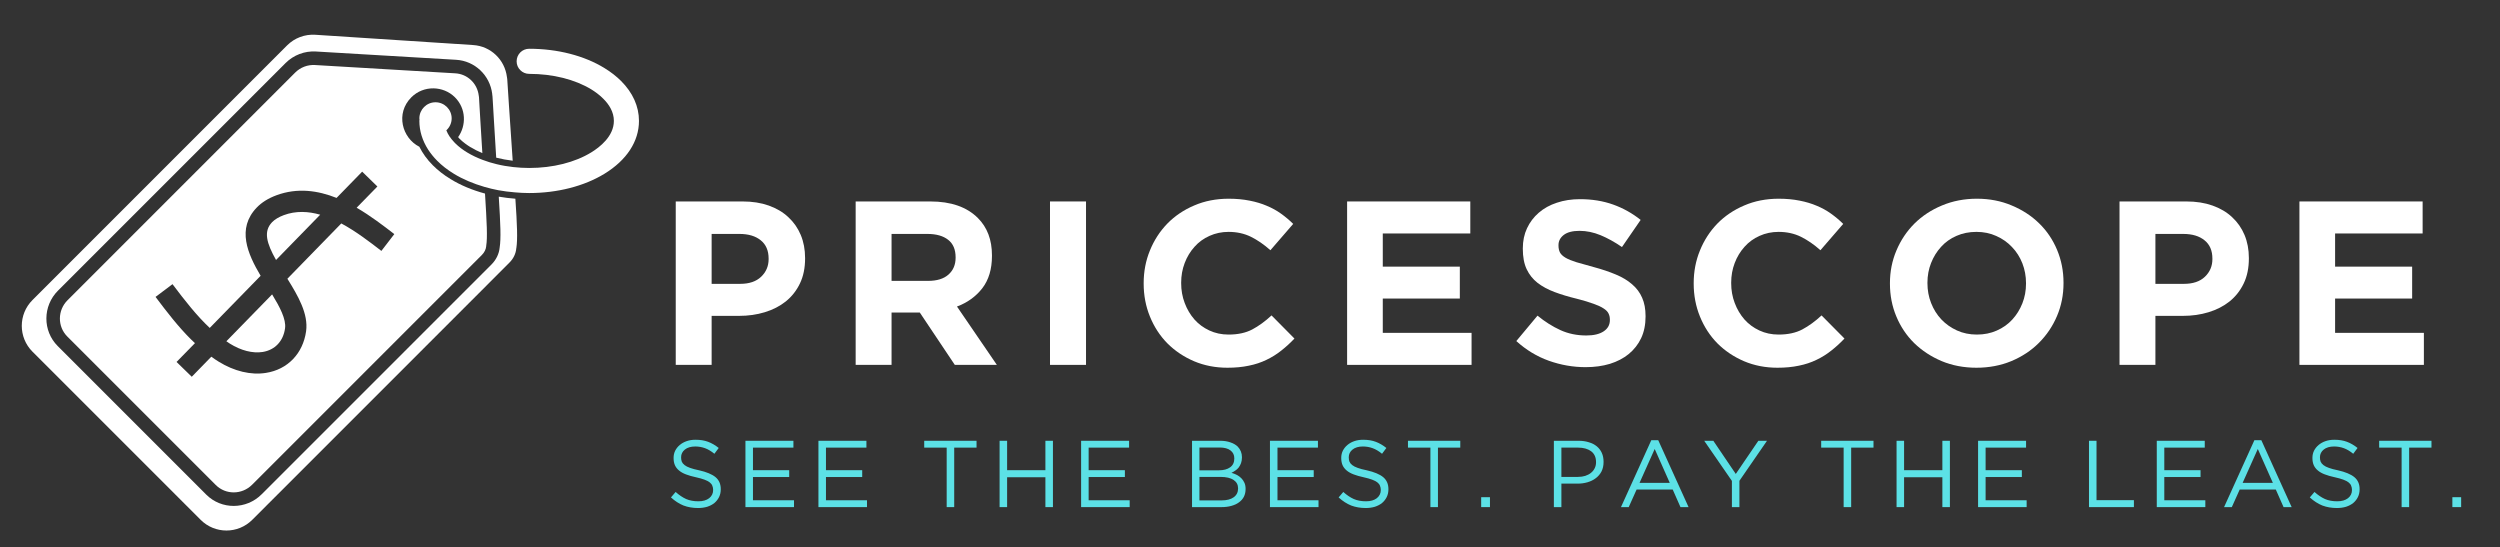 <svg version="1.2" preserveAspectRatio="xMidYMid meet" viewBox="11.85 148.35 342.75 75" zoomAndPan="magnify" xmlns:xlink="http://www.w3.org/1999/xlink" xmlns="http://www.w3.org/2000/svg" style="max-height: 500px" width="342.75" height="75"><rect x="11.85" y="148.35" width="342.75" height="75" fill="#333333" stroke="none"/><defs><clipPath id="47d054417a"><path d="M 14.301 153 L 83 153 L 83 221.836 L 14.301 221.836 Z M 14.301 153"/></clipPath><clipPath id="a28e841560"><path d="M 69 155 L 99.801 155 L 99.801 175 L 69 175 Z M 69 155"/></clipPath></defs><g id="e18a1080a0"><path d="M 42.887 195.137 C 43.043 195.246 43.199 195.355 43.359 195.457 C 44.891 196.414 46.488 196.82 47.863 196.605 C 49.539 196.336 50.688 195.133 50.93 193.363 C 51.105 192.129 50.211 190.438 49.156 188.711 L 42.887 195.137" style="stroke:none;fill-rule:nonzero;fill:#ffffff;fill-opacity:1;"/><path d="M 50.773 177.84 C 50.066 178.102 49.52 178.434 49.145 178.82 C 47.938 180.082 48.406 181.707 49.695 183.992 L 55.75 177.785 C 54.109 177.316 52.422 177.234 50.773 177.84" style="stroke:none;fill-rule:nonzero;fill:#ffffff;fill-opacity:1;"/><path d="M 64.137 182.75 C 62.527 181.508 60.648 180.059 58.641 178.984 L 51.25 186.566 C 52.727 188.938 54.145 191.379 53.816 193.77 C 53.383 196.824 51.281 199.012 48.312 199.473 C 46.254 199.805 43.949 199.246 41.824 197.93 C 41.48 197.719 41.145 197.492 40.82 197.254 L 38.141 200.004 L 36.055 197.973 L 38.578 195.395 C 38.383 195.215 38.184 195.031 37.996 194.84 C 36.297 193.148 34.77 191.18 33.176 189.055 L 35.5 187.309 C 37.199 189.566 38.816 191.629 40.605 193.309 L 47.582 186.16 C 45.789 183.141 44.285 179.695 47.039 176.816 C 47.727 176.098 48.637 175.531 49.77 175.113 C 52.629 174.062 55.418 174.461 57.992 175.484 L 61.504 171.883 L 63.59 173.918 L 60.746 176.828 C 62.688 177.961 64.445 179.312 65.91 180.445 Z M 74.836 167.355 C 75.348 167.867 75.926 168.262 76.32 168.504 C 76.832 168.816 77.391 169.098 77.98 169.34 C 77.895 167.992 77.809 166.508 77.707 164.875 L 77.582 162.758 C 77.551 162.137 77.531 161.797 77.52 161.672 C 77.508 161.609 77.496 161.535 77.484 161.441 C 77.281 159.773 75.934 158.496 74.273 158.402 L 55.039 157.266 C 54.027 157.203 53.035 157.582 52.309 158.309 L 21.109 189.512 C 19.727 190.887 19.711 193.121 21.074 194.484 L 41.438 214.848 C 42.801 216.207 45.027 216.191 46.41 214.809 L 77.926 183.293 C 78.262 182.953 78.469 182.535 78.508 182.113 L 78.512 182.031 C 78.695 180.914 78.594 178.914 78.344 174.887 C 76.613 174.418 75.008 173.758 73.625 172.902 C 72.691 172.34 71.875 171.695 71.184 171.004 C 70.395 170.215 69.789 169.359 69.34 168.469 C 66.973 167.273 66.043 163.891 68.246 161.691 C 69.934 160.004 72.637 160.105 74.223 161.691 C 75.777 163.246 75.785 165.562 74.66 167.148 C 74.715 167.219 74.766 167.285 74.836 167.355" style="stroke:none;fill-rule:nonzero;fill:#ffffff;fill-opacity:1;"/><g clip-path="url(#47d054417a)" clip-rule="nonzero"><path d="M 80.23 175.312 C 80.473 179.176 80.547 181.043 80.355 182.285 C 80.273 183.148 79.875 183.965 79.238 184.605 L 47.719 216.121 C 45.617 218.227 42.207 218.246 40.125 216.16 L 19.762 195.793 C 17.676 193.707 17.695 190.301 19.801 188.195 L 51 156.996 C 52.098 155.898 53.609 155.32 55.152 155.41 L 74.379 156.547 C 76.938 156.695 79.02 158.664 79.332 161.223 C 79.332 161.242 79.332 161.254 79.332 161.262 C 79.363 161.379 79.375 161.566 79.438 162.652 L 79.562 164.77 C 79.676 166.711 79.781 168.422 79.879 169.965 C 80.605 170.152 81.359 170.289 82.141 170.383 C 81.992 168.25 81.816 165.762 81.629 162.828 C 81.312 157.938 81.422 159.512 81.348 158.898 C 81.055 156.535 79.133 154.68 76.727 154.527 L 55.078 153.117 C 53.641 153.023 52.23 153.555 51.211 154.574 L 16.301 189.488 C 14.348 191.441 14.348 194.609 16.301 196.562 L 39.359 219.617 C 41.312 221.574 44.48 221.574 46.434 219.617 L 78.613 187.438 L 80.176 185.871 L 81.691 184.355 C 82.23 183.824 82.578 183.129 82.633 182.379 C 82.641 182.375 82.641 182.367 82.641 182.363 C 82.828 181.164 82.754 179.238 82.508 175.594 C 81.734 175.535 80.973 175.441 80.23 175.312" style="stroke:none;fill-rule:nonzero;fill:#ffffff;fill-opacity:1;"/></g><g clip-path="url(#a28e841560)" clip-rule="nonzero"><path d="M 97.004 159.457 C 96.359 158.812 95.598 158.219 94.723 157.684 C 91.938 155.973 88.273 155.035 84.395 155.035 C 83.445 155.035 82.68 155.805 82.68 156.758 C 82.68 157.234 82.871 157.664 83.184 157.969 C 83.488 158.281 83.926 158.477 84.395 158.477 C 87.648 158.477 90.672 159.238 92.926 160.609 C 93.406 160.906 94.02 161.336 94.566 161.891 C 95.348 162.664 96.012 163.695 96.012 164.926 C 96.012 167.031 94.074 168.531 92.926 169.234 C 90.68 170.617 87.648 171.379 84.395 171.379 C 83.652 171.379 82.922 171.332 82.203 171.254 C 81.422 171.164 80.668 171.039 79.941 170.859 C 79.281 170.703 78.648 170.508 78.043 170.277 C 77.266 169.984 76.535 169.641 75.871 169.234 C 75.391 168.941 74.777 168.516 74.23 167.961 C 74.18 167.91 74.137 167.863 74.086 167.805 C 73.656 167.348 73.273 166.82 73.043 166.219 C 73.484 165.812 73.773 165.23 73.773 164.582 C 73.773 163.363 72.781 162.371 71.555 162.371 C 70.34 162.371 69.344 163.363 69.344 164.582 C 69.344 164.645 69.359 164.695 69.363 164.758 C 69.359 164.809 69.344 164.863 69.344 164.926 C 69.344 166.305 69.766 167.637 70.543 168.855 C 70.895 169.387 71.301 169.902 71.789 170.391 C 72.43 171.039 73.191 171.633 74.074 172.172 C 75.316 172.934 76.746 173.531 78.281 173.977 C 78.895 174.148 79.523 174.312 80.176 174.43 C 80.91 174.566 81.672 174.66 82.445 174.723 C 83.09 174.781 83.738 174.816 84.395 174.816 C 88.273 174.816 91.938 173.875 94.723 172.172 C 97.773 170.305 99.453 167.73 99.453 164.926 C 99.453 162.93 98.598 161.047 97.004 159.457" style="stroke:none;fill-rule:nonzero;fill:#ffffff;fill-opacity:1;"/></g><g style="fill:#ffffff;fill-opacity:1;"><g transform="translate(101.806, 198.375)"><path d="M 2.688 -22.406 L 11.844 -22.406 C 13.188 -22.406 14.383 -22.219 15.438 -21.844 C 16.5 -21.469 17.395 -20.938 18.125 -20.25 C 18.863 -19.57 19.43 -18.758 19.828 -17.812 C 20.223 -16.863 20.422 -15.812 20.422 -14.656 L 20.422 -14.594 C 20.422 -13.289 20.188 -12.148 19.719 -11.172 C 19.25 -10.191 18.602 -9.367 17.781 -8.703 C 16.957 -8.047 15.992 -7.551 14.891 -7.219 C 13.797 -6.883 12.617 -6.719 11.359 -6.719 L 7.609 -6.719 L 7.609 0 L 2.688 0 Z M 11.516 -11.109 C 12.754 -11.109 13.711 -11.43 14.391 -12.078 C 15.078 -12.734 15.422 -13.539 15.422 -14.5 L 15.422 -14.562 C 15.422 -15.664 15.062 -16.504 14.344 -17.078 C 13.633 -17.66 12.66 -17.953 11.422 -17.953 L 7.609 -17.953 L 7.609 -11.109 Z M 11.516 -11.109" style="stroke:none"/></g></g><g style="fill:#ffffff;fill-opacity:1;"><g transform="translate(126.473, 198.375)"><path d="M 2.688 -22.406 L 12.922 -22.406 C 15.766 -22.406 17.941 -21.645 19.453 -20.125 C 20.734 -18.844 21.375 -17.141 21.375 -15.016 L 21.375 -14.938 C 21.375 -13.125 20.93 -11.645 20.047 -10.5 C 19.16 -9.363 18.004 -8.531 16.578 -8 L 22.047 0 L 16.281 0 L 11.484 -7.172 L 7.609 -7.172 L 7.609 0 L 2.688 0 Z M 12.609 -11.516 C 13.828 -11.516 14.758 -11.801 15.406 -12.375 C 16.062 -12.957 16.391 -13.727 16.391 -14.688 L 16.391 -14.75 C 16.391 -15.82 16.047 -16.625 15.359 -17.156 C 14.68 -17.688 13.734 -17.953 12.516 -17.953 L 7.609 -17.953 L 7.609 -11.516 Z M 12.609 -11.516" style="stroke:none"/></g></g><g style="fill:#ffffff;fill-opacity:1;"><g transform="translate(152.899, 198.375)"><path d="M 2.906 -22.406 L 7.844 -22.406 L 7.844 0 L 2.906 0 Z M 2.906 -22.406" style="stroke:none"/></g></g><g style="fill:#ffffff;fill-opacity:1;"><g transform="translate(166.944, 198.375)"><path d="M 13.188 0.391 C 11.539 0.391 10.016 0.094 8.609 -0.5 C 7.203 -1.102 5.984 -1.922 4.953 -2.953 C 3.93 -3.992 3.133 -5.219 2.562 -6.625 C 1.988 -8.031 1.703 -9.535 1.703 -11.141 L 1.703 -11.203 C 1.703 -12.797 1.988 -14.289 2.562 -15.688 C 3.133 -17.094 3.93 -18.32 4.953 -19.375 C 5.984 -20.426 7.211 -21.254 8.641 -21.859 C 10.066 -22.473 11.645 -22.781 13.375 -22.781 C 14.414 -22.781 15.367 -22.691 16.234 -22.516 C 17.098 -22.348 17.879 -22.113 18.578 -21.812 C 19.285 -21.52 19.938 -21.16 20.531 -20.734 C 21.133 -20.305 21.691 -19.836 22.203 -19.328 L 19.078 -15.719 C 18.203 -16.5 17.312 -17.113 16.406 -17.562 C 15.5 -18.008 14.477 -18.234 13.344 -18.234 C 12.406 -18.234 11.535 -18.051 10.734 -17.688 C 9.93 -17.332 9.242 -16.832 8.672 -16.188 C 8.098 -15.551 7.648 -14.812 7.328 -13.969 C 7.004 -13.125 6.844 -12.223 6.844 -11.266 L 6.844 -11.203 C 6.844 -10.242 7.004 -9.336 7.328 -8.484 C 7.648 -7.629 8.094 -6.879 8.656 -6.234 C 9.219 -5.598 9.898 -5.094 10.703 -4.719 C 11.504 -4.344 12.383 -4.156 13.344 -4.156 C 14.625 -4.156 15.707 -4.391 16.594 -4.859 C 17.477 -5.328 18.359 -5.969 19.234 -6.781 L 22.375 -3.609 C 21.789 -2.992 21.188 -2.441 20.562 -1.953 C 19.945 -1.461 19.27 -1.039 18.531 -0.688 C 17.801 -0.332 17 -0.066 16.125 0.109 C 15.25 0.297 14.27 0.391 13.188 0.391 Z M 13.188 0.391" style="stroke:none"/></g></g><g style="fill:#ffffff;fill-opacity:1;"><g transform="translate(193.851, 198.375)"><path d="M 2.688 -22.406 L 19.578 -22.406 L 19.578 -18.016 L 7.578 -18.016 L 7.578 -13.469 L 18.141 -13.469 L 18.141 -9.094 L 7.578 -9.094 L 7.578 -4.391 L 19.75 -4.391 L 19.75 0 L 2.688 0 Z M 2.688 -22.406" style="stroke:none"/></g></g><g style="fill:#ffffff;fill-opacity:1;"><g transform="translate(218.581, 198.375)"><path d="M 10.656 0.312 C 8.945 0.312 7.27 0.02 5.625 -0.562 C 3.988 -1.145 2.5 -2.047 1.156 -3.266 L 4.062 -6.75 C 5.082 -5.914 6.129 -5.254 7.203 -4.766 C 8.285 -4.273 9.469 -4.031 10.75 -4.031 C 11.77 -4.031 12.562 -4.219 13.125 -4.594 C 13.695 -4.969 13.984 -5.484 13.984 -6.141 L 13.984 -6.203 C 13.984 -6.523 13.922 -6.805 13.797 -7.047 C 13.68 -7.297 13.457 -7.523 13.125 -7.734 C 12.801 -7.953 12.344 -8.164 11.75 -8.375 C 11.164 -8.594 10.406 -8.82 9.469 -9.062 C 8.344 -9.332 7.32 -9.641 6.406 -9.984 C 5.488 -10.328 4.707 -10.75 4.062 -11.25 C 3.426 -11.75 2.93 -12.367 2.578 -13.109 C 2.223 -13.859 2.047 -14.789 2.047 -15.906 L 2.047 -15.969 C 2.047 -16.988 2.238 -17.91 2.625 -18.734 C 3.008 -19.555 3.547 -20.266 4.234 -20.859 C 4.93 -21.461 5.758 -21.922 6.719 -22.234 C 7.676 -22.555 8.734 -22.719 9.891 -22.719 C 11.535 -22.719 13.047 -22.473 14.422 -21.984 C 15.797 -21.492 17.055 -20.789 18.203 -19.875 L 15.641 -16.156 C 14.641 -16.844 13.66 -17.383 12.703 -17.781 C 11.742 -18.176 10.785 -18.375 9.828 -18.375 C 8.867 -18.375 8.145 -18.188 7.656 -17.812 C 7.176 -17.438 6.938 -16.973 6.938 -16.422 L 6.938 -16.359 C 6.938 -15.992 7.004 -15.676 7.141 -15.406 C 7.285 -15.145 7.539 -14.906 7.906 -14.688 C 8.27 -14.477 8.766 -14.273 9.391 -14.078 C 10.023 -13.891 10.82 -13.664 11.781 -13.406 C 12.906 -13.102 13.91 -12.766 14.797 -12.391 C 15.68 -12.023 16.426 -11.578 17.031 -11.047 C 17.645 -10.523 18.102 -9.91 18.406 -9.203 C 18.719 -8.504 18.875 -7.664 18.875 -6.688 L 18.875 -6.625 C 18.875 -5.508 18.672 -4.52 18.266 -3.656 C 17.859 -2.801 17.289 -2.078 16.562 -1.484 C 15.844 -0.898 14.984 -0.453 13.984 -0.141 C 12.984 0.16 11.875 0.312 10.656 0.312 Z M 10.656 0.312" style="stroke:none"/></g></g><g style="fill:#ffffff;fill-opacity:1;"><g transform="translate(242.352, 198.375)"><path d="M 13.188 0.391 C 11.539 0.391 10.016 0.094 8.609 -0.5 C 7.203 -1.102 5.984 -1.922 4.953 -2.953 C 3.93 -3.992 3.133 -5.219 2.562 -6.625 C 1.988 -8.031 1.703 -9.535 1.703 -11.141 L 1.703 -11.203 C 1.703 -12.797 1.988 -14.289 2.562 -15.688 C 3.133 -17.094 3.93 -18.32 4.953 -19.375 C 5.984 -20.426 7.211 -21.254 8.641 -21.859 C 10.066 -22.473 11.645 -22.781 13.375 -22.781 C 14.414 -22.781 15.367 -22.691 16.234 -22.516 C 17.098 -22.348 17.879 -22.113 18.578 -21.812 C 19.285 -21.52 19.938 -21.16 20.531 -20.734 C 21.133 -20.305 21.691 -19.836 22.203 -19.328 L 19.078 -15.719 C 18.203 -16.5 17.312 -17.113 16.406 -17.562 C 15.5 -18.008 14.477 -18.234 13.344 -18.234 C 12.406 -18.234 11.535 -18.051 10.734 -17.688 C 9.93 -17.332 9.242 -16.832 8.672 -16.188 C 8.098 -15.551 7.648 -14.812 7.328 -13.969 C 7.004 -13.125 6.844 -12.223 6.844 -11.266 L 6.844 -11.203 C 6.844 -10.242 7.004 -9.336 7.328 -8.484 C 7.648 -7.629 8.094 -6.879 8.656 -6.234 C 9.219 -5.598 9.898 -5.094 10.703 -4.719 C 11.504 -4.344 12.383 -4.156 13.344 -4.156 C 14.625 -4.156 15.707 -4.391 16.594 -4.859 C 17.477 -5.328 18.359 -5.969 19.234 -6.781 L 22.375 -3.609 C 21.789 -2.992 21.188 -2.441 20.562 -1.953 C 19.945 -1.461 19.27 -1.039 18.531 -0.688 C 17.801 -0.332 17 -0.066 16.125 0.109 C 15.25 0.297 14.27 0.391 13.188 0.391 Z M 13.188 0.391" style="stroke:none"/></g></g><g style="fill:#ffffff;fill-opacity:1;"><g transform="translate(269.258, 198.375)"><path d="M 13.562 0.391 C 11.832 0.391 10.242 0.086 8.797 -0.516 C 7.348 -1.129 6.094 -1.953 5.031 -2.984 C 3.977 -4.023 3.16 -5.242 2.578 -6.641 C 1.992 -8.035 1.703 -9.535 1.703 -11.141 L 1.703 -11.203 C 1.703 -12.797 2 -14.289 2.594 -15.688 C 3.188 -17.094 4.008 -18.32 5.062 -19.375 C 6.125 -20.426 7.383 -21.254 8.844 -21.859 C 10.312 -22.473 11.906 -22.781 13.625 -22.781 C 15.352 -22.781 16.941 -22.473 18.391 -21.859 C 19.848 -21.254 21.102 -20.438 22.156 -19.406 C 23.219 -18.375 24.039 -17.156 24.625 -15.75 C 25.207 -14.352 25.5 -12.859 25.5 -11.266 L 25.5 -11.203 C 25.5 -9.598 25.203 -8.098 24.609 -6.703 C 24.016 -5.305 23.188 -4.078 22.125 -3.016 C 21.07 -1.961 19.812 -1.129 18.344 -0.516 C 16.883 0.086 15.289 0.391 13.562 0.391 Z M 13.625 -4.156 C 14.613 -4.156 15.52 -4.336 16.344 -4.703 C 17.176 -5.066 17.883 -5.566 18.469 -6.203 C 19.062 -6.848 19.523 -7.594 19.859 -8.438 C 20.191 -9.281 20.359 -10.18 20.359 -11.141 L 20.359 -11.203 C 20.359 -12.16 20.191 -13.066 19.859 -13.922 C 19.523 -14.773 19.051 -15.52 18.438 -16.156 C 17.832 -16.801 17.113 -17.305 16.281 -17.672 C 15.457 -18.047 14.551 -18.234 13.562 -18.234 C 12.562 -18.234 11.648 -18.051 10.828 -17.688 C 10.004 -17.332 9.301 -16.832 8.719 -16.188 C 8.133 -15.551 7.676 -14.812 7.344 -13.969 C 7.008 -13.125 6.844 -12.223 6.844 -11.266 L 6.844 -11.203 C 6.844 -10.242 7.008 -9.336 7.344 -8.484 C 7.676 -7.629 8.145 -6.879 8.75 -6.234 C 9.352 -5.598 10.066 -5.094 10.891 -4.719 C 11.711 -4.344 12.625 -4.156 13.625 -4.156 Z M 13.625 -4.156" style="stroke:none"/></g></g><g style="fill:#ffffff;fill-opacity:1;"><g transform="translate(299.748, 198.375)"><path d="M 2.688 -22.406 L 11.844 -22.406 C 13.188 -22.406 14.383 -22.219 15.438 -21.844 C 16.5 -21.469 17.395 -20.938 18.125 -20.25 C 18.863 -19.57 19.43 -18.758 19.828 -17.812 C 20.223 -16.863 20.422 -15.812 20.422 -14.656 L 20.422 -14.594 C 20.422 -13.289 20.188 -12.148 19.719 -11.172 C 19.25 -10.191 18.602 -9.367 17.781 -8.703 C 16.957 -8.047 15.992 -7.551 14.891 -7.219 C 13.797 -6.883 12.617 -6.719 11.359 -6.719 L 7.609 -6.719 L 7.609 0 L 2.688 0 Z M 11.516 -11.109 C 12.754 -11.109 13.711 -11.43 14.391 -12.078 C 15.078 -12.734 15.422 -13.539 15.422 -14.5 L 15.422 -14.562 C 15.422 -15.664 15.062 -16.504 14.344 -17.078 C 13.633 -17.66 12.66 -17.953 11.422 -17.953 L 7.609 -17.953 L 7.609 -11.109 Z M 11.516 -11.109" style="stroke:none"/></g></g><g style="fill:#ffffff;fill-opacity:1;"><g transform="translate(324.414, 198.375)"><path d="M 2.688 -22.406 L 19.578 -22.406 L 19.578 -18.016 L 7.578 -18.016 L 7.578 -13.469 L 18.141 -13.469 L 18.141 -9.094 L 7.578 -9.094 L 7.578 -4.391 L 19.75 -4.391 L 19.75 0 L 2.688 0 Z M 2.688 -22.406" style="stroke:none"/></g></g><g style="fill:#5ce1e6;fill-opacity:1;"><g transform="translate(103.152, 217.875)"><path d="M 4.406 0.125 C 3.676 0.125 3.008 0.008 2.406 -0.219 C 1.812 -0.457 1.238 -0.828 0.688 -1.328 L 1.328 -2.078 C 1.805 -1.648 2.285 -1.328 2.766 -1.109 C 3.254 -0.898 3.816 -0.797 4.453 -0.797 C 5.066 -0.797 5.555 -0.938 5.922 -1.219 C 6.285 -1.508 6.469 -1.883 6.469 -2.344 L 6.469 -2.359 C 6.469 -2.566 6.43 -2.754 6.359 -2.922 C 6.297 -3.098 6.176 -3.254 6 -3.391 C 5.832 -3.523 5.594 -3.648 5.281 -3.766 C 4.977 -3.879 4.586 -3.988 4.109 -4.094 C 3.586 -4.207 3.133 -4.336 2.75 -4.484 C 2.363 -4.629 2.047 -4.805 1.797 -5.016 C 1.547 -5.223 1.359 -5.461 1.234 -5.734 C 1.109 -6.016 1.047 -6.344 1.047 -6.719 L 1.047 -6.75 C 1.047 -7.102 1.117 -7.43 1.266 -7.734 C 1.422 -8.035 1.629 -8.297 1.891 -8.516 C 2.16 -8.742 2.477 -8.922 2.844 -9.047 C 3.207 -9.172 3.609 -9.234 4.047 -9.234 C 4.711 -9.234 5.289 -9.141 5.781 -8.953 C 6.281 -8.766 6.766 -8.484 7.234 -8.109 L 6.641 -7.312 C 6.211 -7.664 5.785 -7.922 5.359 -8.078 C 4.93 -8.234 4.484 -8.312 4.016 -8.312 C 3.422 -8.312 2.945 -8.172 2.594 -7.891 C 2.25 -7.609 2.078 -7.258 2.078 -6.844 L 2.078 -6.812 C 2.078 -6.594 2.109 -6.398 2.172 -6.234 C 2.242 -6.066 2.367 -5.91 2.547 -5.766 C 2.734 -5.617 2.988 -5.488 3.312 -5.375 C 3.633 -5.258 4.047 -5.148 4.547 -5.047 C 5.566 -4.816 6.316 -4.504 6.797 -4.109 C 7.273 -3.711 7.516 -3.164 7.516 -2.469 L 7.516 -2.438 C 7.516 -2.051 7.438 -1.695 7.281 -1.375 C 7.125 -1.062 6.91 -0.789 6.641 -0.562 C 6.367 -0.344 6.039 -0.172 5.656 -0.047 C 5.27 0.066 4.852 0.125 4.406 0.125 Z M 4.406 0.125" style="stroke:none"/></g></g><g style="fill:#5ce1e6;fill-opacity:1;"><g transform="translate(112.769, 217.875)"><path d="M 1.281 -9.094 L 7.859 -9.094 L 7.859 -8.156 L 2.312 -8.156 L 2.312 -5.062 L 7.281 -5.062 L 7.281 -4.125 L 2.312 -4.125 L 2.312 -0.938 L 7.938 -0.938 L 7.938 0 L 1.281 0 Z M 1.281 -9.094" style="stroke:none"/></g></g><g style="fill:#5ce1e6;fill-opacity:1;"><g transform="translate(122.777, 217.875)"><path d="M 1.281 -9.094 L 7.859 -9.094 L 7.859 -8.156 L 2.312 -8.156 L 2.312 -5.062 L 7.281 -5.062 L 7.281 -4.125 L 2.312 -4.125 L 2.312 -0.938 L 7.938 -0.938 L 7.938 0 L 1.281 0 Z M 1.281 -9.094" style="stroke:none"/></g></g><g style="fill:#5ce1e6;fill-opacity:1;"><g transform="translate(132.784, 217.875)"><path d="" style="stroke:none"/></g></g><g style="fill:#5ce1e6;fill-opacity:1;"><g transform="translate(137.983, 217.875)"><path d="M 3.656 -8.156 L 0.578 -8.156 L 0.578 -9.094 L 7.75 -9.094 L 7.75 -8.156 L 4.688 -8.156 L 4.688 0 L 3.656 0 Z M 3.656 -8.156" style="stroke:none"/></g></g><g style="fill:#5ce1e6;fill-opacity:1;"><g transform="translate(147.613, 217.875)"><path d="M 1.281 -9.094 L 2.312 -9.094 L 2.312 -5.062 L 7.562 -5.062 L 7.562 -9.094 L 8.594 -9.094 L 8.594 0 L 7.562 0 L 7.562 -4.094 L 2.312 -4.094 L 2.312 0 L 1.281 0 Z M 1.281 -9.094" style="stroke:none"/></g></g><g style="fill:#5ce1e6;fill-opacity:1;"><g transform="translate(158.79, 217.875)"><path d="M 1.281 -9.094 L 7.859 -9.094 L 7.859 -8.156 L 2.312 -8.156 L 2.312 -5.062 L 7.281 -5.062 L 7.281 -4.125 L 2.312 -4.125 L 2.312 -0.938 L 7.938 -0.938 L 7.938 0 L 1.281 0 Z M 1.281 -9.094" style="stroke:none"/></g></g><g style="fill:#5ce1e6;fill-opacity:1;"><g transform="translate(168.798, 217.875)"><path d="" style="stroke:none"/></g></g><g style="fill:#5ce1e6;fill-opacity:1;"><g transform="translate(173.996, 217.875)"><path d="M 1.281 -9.094 L 5.156 -9.094 C 5.676 -9.094 6.141 -9.02 6.547 -8.875 C 6.953 -8.738 7.285 -8.547 7.547 -8.297 C 7.93 -7.891 8.125 -7.406 8.125 -6.844 L 8.125 -6.812 C 8.125 -6.52 8.082 -6.258 8 -6.031 C 7.914 -5.801 7.805 -5.598 7.672 -5.422 C 7.535 -5.254 7.379 -5.113 7.203 -5 C 7.035 -4.883 6.863 -4.785 6.688 -4.703 C 6.945 -4.629 7.195 -4.531 7.438 -4.406 C 7.676 -4.281 7.879 -4.129 8.047 -3.953 C 8.223 -3.773 8.363 -3.566 8.469 -3.328 C 8.57 -3.098 8.625 -2.828 8.625 -2.516 L 8.625 -2.484 C 8.625 -2.086 8.547 -1.734 8.391 -1.422 C 8.234 -1.117 8.008 -0.863 7.719 -0.656 C 7.438 -0.445 7.094 -0.285 6.688 -0.172 C 6.281 -0.055 5.828 0 5.328 0 L 1.281 0 Z M 7.078 -6.688 C 7.078 -7.145 6.906 -7.504 6.562 -7.766 C 6.219 -8.035 5.719 -8.172 5.062 -8.172 L 2.297 -8.172 L 2.297 -5.047 L 4.984 -5.047 C 5.609 -5.047 6.113 -5.18 6.5 -5.453 C 6.883 -5.723 7.078 -6.129 7.078 -6.672 Z M 7.594 -2.578 C 7.594 -3.066 7.391 -3.445 6.984 -3.719 C 6.578 -4 5.973 -4.141 5.172 -4.141 L 2.297 -4.141 L 2.297 -0.922 L 5.359 -0.922 C 6.047 -0.922 6.586 -1.062 6.984 -1.344 C 7.391 -1.633 7.594 -2.035 7.594 -2.547 Z M 7.594 -2.578" style="stroke:none"/></g></g><g style="fill:#5ce1e6;fill-opacity:1;"><g transform="translate(184.68, 217.875)"><path d="M 1.281 -9.094 L 7.859 -9.094 L 7.859 -8.156 L 2.312 -8.156 L 2.312 -5.062 L 7.281 -5.062 L 7.281 -4.125 L 2.312 -4.125 L 2.312 -0.938 L 7.938 -0.938 L 7.938 0 L 1.281 0 Z M 1.281 -9.094" style="stroke:none"/></g></g><g style="fill:#5ce1e6;fill-opacity:1;"><g transform="translate(194.687, 217.875)"><path d="M 4.406 0.125 C 3.676 0.125 3.008 0.008 2.406 -0.219 C 1.812 -0.457 1.238 -0.828 0.688 -1.328 L 1.328 -2.078 C 1.805 -1.648 2.285 -1.328 2.766 -1.109 C 3.254 -0.898 3.816 -0.797 4.453 -0.797 C 5.066 -0.797 5.555 -0.938 5.922 -1.219 C 6.285 -1.508 6.469 -1.883 6.469 -2.344 L 6.469 -2.359 C 6.469 -2.566 6.43 -2.754 6.359 -2.922 C 6.297 -3.098 6.176 -3.254 6 -3.391 C 5.832 -3.523 5.594 -3.648 5.281 -3.766 C 4.977 -3.879 4.586 -3.988 4.109 -4.094 C 3.586 -4.207 3.133 -4.336 2.75 -4.484 C 2.363 -4.629 2.047 -4.805 1.797 -5.016 C 1.547 -5.223 1.359 -5.461 1.234 -5.734 C 1.109 -6.016 1.047 -6.344 1.047 -6.719 L 1.047 -6.75 C 1.047 -7.102 1.117 -7.43 1.266 -7.734 C 1.422 -8.035 1.629 -8.297 1.891 -8.516 C 2.16 -8.742 2.477 -8.922 2.844 -9.047 C 3.207 -9.172 3.609 -9.234 4.047 -9.234 C 4.711 -9.234 5.289 -9.141 5.781 -8.953 C 6.281 -8.766 6.766 -8.484 7.234 -8.109 L 6.641 -7.312 C 6.211 -7.664 5.785 -7.922 5.359 -8.078 C 4.93 -8.234 4.484 -8.312 4.016 -8.312 C 3.422 -8.312 2.945 -8.172 2.594 -7.891 C 2.25 -7.609 2.078 -7.258 2.078 -6.844 L 2.078 -6.812 C 2.078 -6.594 2.109 -6.398 2.172 -6.234 C 2.242 -6.066 2.367 -5.91 2.547 -5.766 C 2.734 -5.617 2.988 -5.488 3.312 -5.375 C 3.633 -5.258 4.047 -5.148 4.547 -5.047 C 5.566 -4.816 6.316 -4.504 6.797 -4.109 C 7.273 -3.711 7.516 -3.164 7.516 -2.469 L 7.516 -2.438 C 7.516 -2.051 7.438 -1.695 7.281 -1.375 C 7.125 -1.062 6.91 -0.789 6.641 -0.562 C 6.367 -0.344 6.039 -0.172 5.656 -0.047 C 5.27 0.066 4.852 0.125 4.406 0.125 Z M 4.406 0.125" style="stroke:none"/></g></g><g style="fill:#5ce1e6;fill-opacity:1;"><g transform="translate(204.304, 217.875)"><path d="M 3.656 -8.156 L 0.578 -8.156 L 0.578 -9.094 L 7.75 -9.094 L 7.75 -8.156 L 4.688 -8.156 L 4.688 0 L 3.656 0 Z M 3.656 -8.156" style="stroke:none"/></g></g><g style="fill:#5ce1e6;fill-opacity:1;"><g transform="translate(213.935, 217.875)"><path d="M 0.984 -1.359 L 2.188 -1.359 L 2.188 0 L 0.984 0 Z M 0.984 -1.359" style="stroke:none"/></g></g><g style="fill:#5ce1e6;fill-opacity:1;"><g transform="translate(218.406, 217.875)"><path d="" style="stroke:none"/></g></g><g style="fill:#5ce1e6;fill-opacity:1;"><g transform="translate(223.605, 217.875)"><path d="M 1.281 -9.094 L 4.688 -9.094 C 5.195 -9.094 5.66 -9.023 6.078 -8.891 C 6.504 -8.766 6.867 -8.578 7.172 -8.328 C 7.473 -8.078 7.703 -7.773 7.859 -7.422 C 8.016 -7.066 8.094 -6.664 8.094 -6.219 L 8.094 -6.188 C 8.094 -5.695 8 -5.266 7.812 -4.891 C 7.625 -4.523 7.363 -4.219 7.031 -3.969 C 6.707 -3.719 6.328 -3.531 5.891 -3.406 C 5.461 -3.281 5.008 -3.219 4.531 -3.219 L 2.312 -3.219 L 2.312 0 L 1.281 0 Z M 4.562 -4.141 C 4.938 -4.141 5.273 -4.188 5.578 -4.281 C 5.891 -4.383 6.156 -4.523 6.375 -4.703 C 6.594 -4.879 6.758 -5.086 6.875 -5.328 C 7 -5.566 7.062 -5.844 7.062 -6.156 L 7.062 -6.172 C 7.062 -6.828 6.836 -7.32 6.391 -7.656 C 5.941 -7.988 5.348 -8.156 4.609 -8.156 L 2.312 -8.156 L 2.312 -4.141 Z M 4.562 -4.141" style="stroke:none"/></g></g><g style="fill:#5ce1e6;fill-opacity:1;"><g transform="translate(233.586, 217.875)"><path d="M 4.656 -9.172 L 5.609 -9.172 L 9.766 0 L 8.656 0 L 7.594 -2.406 L 2.641 -2.406 L 1.562 0 L 0.5 0 Z M 7.188 -3.328 L 5.125 -7.969 L 3.047 -3.328 Z M 7.188 -3.328" style="stroke:none"/></g></g><g style="fill:#5ce1e6;fill-opacity:1;"><g transform="translate(245.153, 217.875)"><path d="M 4.141 -3.594 L 0.344 -9.094 L 1.594 -9.094 L 4.672 -4.547 L 7.766 -9.094 L 8.953 -9.094 L 5.172 -3.609 L 5.172 0 L 4.141 0 Z M 4.141 -3.594" style="stroke:none"/></g></g><g style="fill:#5ce1e6;fill-opacity:1;"><g transform="translate(255.758, 217.875)"><path d="" style="stroke:none"/></g></g><g style="fill:#5ce1e6;fill-opacity:1;"><g transform="translate(260.957, 217.875)"><path d="M 3.656 -8.156 L 0.578 -8.156 L 0.578 -9.094 L 7.75 -9.094 L 7.75 -8.156 L 4.688 -8.156 L 4.688 0 L 3.656 0 Z M 3.656 -8.156" style="stroke:none"/></g></g><g style="fill:#5ce1e6;fill-opacity:1;"><g transform="translate(270.587, 217.875)"><path d="M 1.281 -9.094 L 2.312 -9.094 L 2.312 -5.062 L 7.562 -5.062 L 7.562 -9.094 L 8.594 -9.094 L 8.594 0 L 7.562 0 L 7.562 -4.094 L 2.312 -4.094 L 2.312 0 L 1.281 0 Z M 1.281 -9.094" style="stroke:none"/></g></g><g style="fill:#5ce1e6;fill-opacity:1;"><g transform="translate(281.764, 217.875)"><path d="M 1.281 -9.094 L 7.859 -9.094 L 7.859 -8.156 L 2.312 -8.156 L 2.312 -5.062 L 7.281 -5.062 L 7.281 -4.125 L 2.312 -4.125 L 2.312 -0.938 L 7.938 -0.938 L 7.938 0 L 1.281 0 Z M 1.281 -9.094" style="stroke:none"/></g></g><g style="fill:#5ce1e6;fill-opacity:1;"><g transform="translate(291.772, 217.875)"><path d="" style="stroke:none"/></g></g><g style="fill:#5ce1e6;fill-opacity:1;"><g transform="translate(296.97, 217.875)"><path d="M 1.281 -9.094 L 2.312 -9.094 L 2.312 -0.953 L 7.438 -0.953 L 7.438 0 L 1.281 0 Z M 1.281 -9.094" style="stroke:none"/></g></g><g style="fill:#5ce1e6;fill-opacity:1;"><g transform="translate(306.263, 217.875)"><path d="M 1.281 -9.094 L 7.859 -9.094 L 7.859 -8.156 L 2.312 -8.156 L 2.312 -5.062 L 7.281 -5.062 L 7.281 -4.125 L 2.312 -4.125 L 2.312 -0.938 L 7.938 -0.938 L 7.938 0 L 1.281 0 Z M 1.281 -9.094" style="stroke:none"/></g></g><g style="fill:#5ce1e6;fill-opacity:1;"><g transform="translate(316.27, 217.875)"><path d="M 4.656 -9.172 L 5.609 -9.172 L 9.766 0 L 8.656 0 L 7.594 -2.406 L 2.641 -2.406 L 1.562 0 L 0.5 0 Z M 7.188 -3.328 L 5.125 -7.969 L 3.047 -3.328 Z M 7.188 -3.328" style="stroke:none"/></g></g><g style="fill:#5ce1e6;fill-opacity:1;"><g transform="translate(327.837, 217.875)"><path d="M 4.406 0.125 C 3.676 0.125 3.008 0.008 2.406 -0.219 C 1.812 -0.457 1.238 -0.828 0.688 -1.328 L 1.328 -2.078 C 1.805 -1.648 2.285 -1.328 2.766 -1.109 C 3.254 -0.898 3.816 -0.797 4.453 -0.797 C 5.066 -0.797 5.555 -0.938 5.922 -1.219 C 6.285 -1.508 6.469 -1.883 6.469 -2.344 L 6.469 -2.359 C 6.469 -2.566 6.43 -2.754 6.359 -2.922 C 6.297 -3.098 6.176 -3.254 6 -3.391 C 5.832 -3.523 5.594 -3.648 5.281 -3.766 C 4.977 -3.879 4.586 -3.988 4.109 -4.094 C 3.586 -4.207 3.133 -4.336 2.75 -4.484 C 2.363 -4.629 2.047 -4.805 1.797 -5.016 C 1.547 -5.223 1.359 -5.461 1.234 -5.734 C 1.109 -6.016 1.047 -6.344 1.047 -6.719 L 1.047 -6.75 C 1.047 -7.102 1.117 -7.43 1.266 -7.734 C 1.422 -8.035 1.629 -8.297 1.891 -8.516 C 2.16 -8.742 2.477 -8.922 2.844 -9.047 C 3.207 -9.172 3.609 -9.234 4.047 -9.234 C 4.711 -9.234 5.289 -9.141 5.781 -8.953 C 6.281 -8.766 6.766 -8.484 7.234 -8.109 L 6.641 -7.312 C 6.211 -7.664 5.785 -7.922 5.359 -8.078 C 4.93 -8.234 4.484 -8.312 4.016 -8.312 C 3.422 -8.312 2.945 -8.172 2.594 -7.891 C 2.25 -7.609 2.078 -7.258 2.078 -6.844 L 2.078 -6.812 C 2.078 -6.594 2.109 -6.398 2.172 -6.234 C 2.242 -6.066 2.367 -5.91 2.547 -5.766 C 2.734 -5.617 2.988 -5.488 3.312 -5.375 C 3.633 -5.258 4.047 -5.148 4.547 -5.047 C 5.566 -4.816 6.316 -4.504 6.797 -4.109 C 7.273 -3.711 7.516 -3.164 7.516 -2.469 L 7.516 -2.438 C 7.516 -2.051 7.438 -1.695 7.281 -1.375 C 7.125 -1.062 6.91 -0.789 6.641 -0.562 C 6.367 -0.344 6.039 -0.172 5.656 -0.047 C 5.27 0.066 4.852 0.125 4.406 0.125 Z M 4.406 0.125" style="stroke:none"/></g></g><g style="fill:#5ce1e6;fill-opacity:1;"><g transform="translate(337.455, 217.875)"><path d="M 3.656 -8.156 L 0.578 -8.156 L 0.578 -9.094 L 7.75 -9.094 L 7.75 -8.156 L 4.688 -8.156 L 4.688 0 L 3.656 0 Z M 3.656 -8.156" style="stroke:none"/></g></g><g style="fill:#5ce1e6;fill-opacity:1;"><g transform="translate(347.085, 217.875)"><path d="M 0.984 -1.359 L 2.188 -1.359 L 2.188 0 L 0.984 0 Z M 0.984 -1.359" style="stroke:none"/></g></g></g></svg>